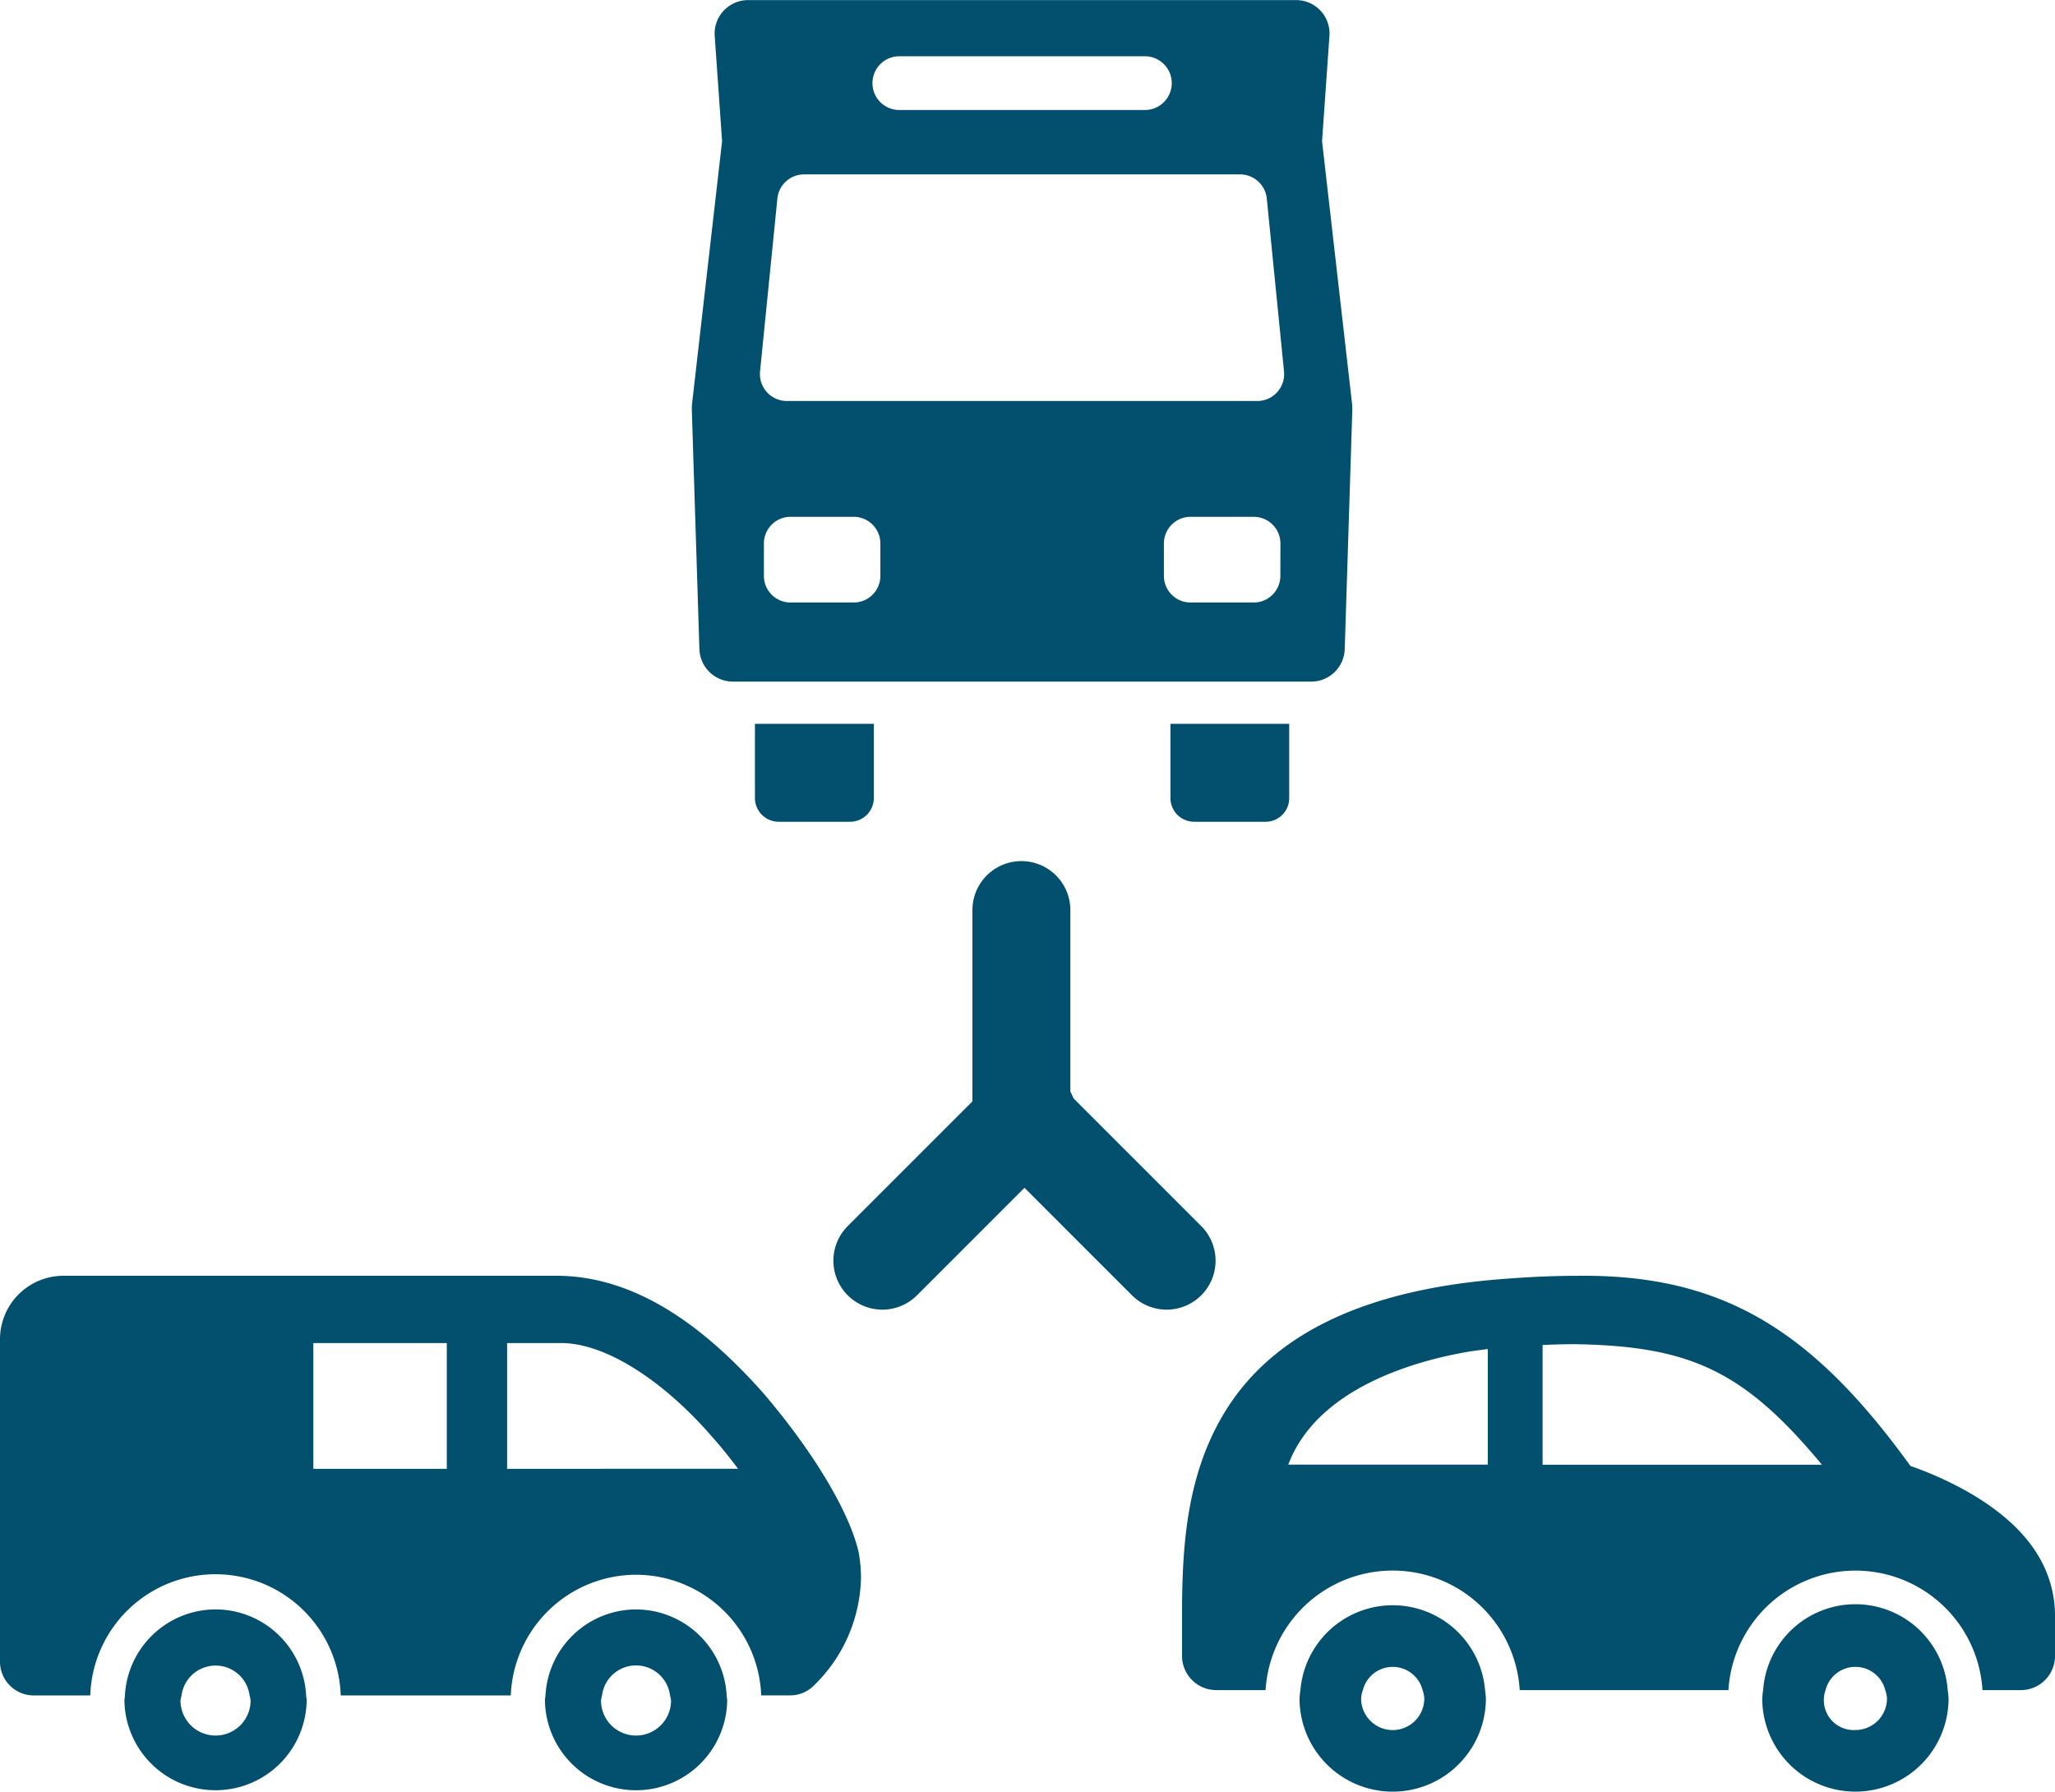 <svg xmlns="http://www.w3.org/2000/svg" width="91.072" height="79.398" viewBox="0 0 91.072 79.398"><g transform="translate(2641.356 5216.319)"><g transform="translate(-2641.356 -5216.319)"><g transform="translate(30.658 0)"><path d="M273.014,176.981l.337-10.634-.01-.217v0l-1.332-11.655.327-4.666a1.481,1.481,0,0,0-1.484-1.59H246.575a1.485,1.485,0,0,0-1.482,1.59l.327,4.666-1.334,11.659-.008.217.337,10.634a1.486,1.486,0,0,0,1.486,1.436h25.627A1.486,1.486,0,0,0,273.014,176.981Zm-19.738-26.273h10.881a1.191,1.191,0,0,1,0,2.382H253.275a1.191,1.191,0,0,1,0-2.382Zm-.841,23.026a1.182,1.182,0,0,1-1.182,1.182h-2.8a1.18,1.18,0,0,1-1.18-1.182V172.3a1.181,1.181,0,0,1,1.18-1.182h2.8a1.183,1.183,0,0,1,1.182,1.182Zm17.726,0a1.182,1.182,0,0,1-1.182,1.182h-2.8A1.18,1.18,0,0,1,265,173.734V172.3a1.182,1.182,0,0,1,1.182-1.182h2.8a1.183,1.183,0,0,1,1.182,1.182Zm-.14-8.14a1.188,1.188,0,0,1-.879.392H248.288a1.195,1.195,0,0,1-1.186-1.31l.768-7.661a1.189,1.189,0,0,1,1.182-1.072h19.324a1.193,1.193,0,0,1,1.184,1.072l.763,7.661A1.2,1.2,0,0,1,270.021,165.594Z" transform="translate(-244.077 -148.215)" fill="#024f6e"/><path d="M254.831,168.047a1.073,1.073,0,0,0,.745.307h3.163a1.047,1.047,0,0,0,1.048-1.05v-3.291h-5.263V167.3A1.071,1.071,0,0,0,254.831,168.047Z" transform="translate(-233.311 -131.936)" fill="#024f6e"/><path d="M245.766,168.048a1.064,1.064,0,0,0,.741.307h3.163a1.054,1.054,0,0,0,1.054-1.05v-3.291l-5.269,0V167.3A1.066,1.066,0,0,0,245.766,168.048Z" transform="translate(-242.657 -131.937)" fill="#024f6e"/></g><g transform="translate(0 56.537)"><path d="M248.948,187.38c0-.077-.018-.15-.022-.225a4.032,4.032,0,0,0-4.016-3.813h0a4.029,4.029,0,0,0-4.014,3.813c-.006.075-.024.148-.024.225a4.039,4.039,0,0,0,8.077,0Zm-4.039,1.551h0a1.551,1.551,0,0,1-1.551-1.551,1.428,1.428,0,0,1,.045-.225,1.518,1.518,0,0,1,3.013,0,1.428,1.428,0,0,1,.045.225A1.552,1.552,0,0,1,244.91,188.931Z" transform="translate(-216.722 -168.555)" fill="#024f6e"/><path d="M235.732,183.341h0a4.031,4.031,0,0,0-4.016,3.813c0,.075-.022.148-.022.225a4.039,4.039,0,0,0,8.077,0c0-.077-.02-.15-.024-.225A4.024,4.024,0,0,0,235.732,183.341Zm0,5.59h0a1.554,1.554,0,0,1-1.553-1.551,1.435,1.435,0,0,1,.047-.225,1.52,1.52,0,0,1,3.015,0,1.431,1.431,0,0,1,.045.225A1.554,1.554,0,0,1,235.732,188.931Z" transform="translate(-226.18 -168.555)" fill="#024f6e"/><path d="M267.135,189.454a6.228,6.228,0,0,0-.11-1.166c-.39-1.7-1.927-4.351-4.236-7.048-2.315-2.6-5.352-5.127-9.04-5.18l-.008,0-.093,0H231.721a2.815,2.815,0,0,0-2.743,2.851v14.254a1.494,1.494,0,0,0,1.492,1.492h2.508a5.553,5.553,0,0,1,11.1,0h7.537a5.566,5.566,0,0,1,5.551-5.348v0a5.56,5.56,0,0,1,5.547,5.346H264a1.487,1.487,0,0,0,.995-.386A6.847,6.847,0,0,0,267.135,189.454Zm-18.356-4.839h-5.915v-5.574h5.915Zm2.672,0v-5.574h2.28a.53.53,0,0,0,.059,0c2.11-.028,4.737,1.825,6.755,4.165.408.453.784.93,1.141,1.407Z" transform="translate(-228.978 -176.059)" fill="#024f6e"/></g><g transform="translate(52.381 56.536)"><path d="M265.6,187.379c0-.128-.026-.246-.036-.37a4.106,4.106,0,0,0-8.183,0,3.685,3.685,0,0,0-.039.37,4.129,4.129,0,0,0,8.258,0Zm-5.529,0a1.315,1.315,0,0,1,.077-.37,1.366,1.366,0,0,1,2.648,0,1.313,1.313,0,0,1,.075.37,1.4,1.4,0,0,1-2.8,0Z" transform="translate(-252.131 -168.645)" fill="#024f6e"/><path d="M271.569,191.507a4.129,4.129,0,0,0,4.128-4.128,3.676,3.676,0,0,0-.039-.37,4.1,4.1,0,0,0-8.179,0,3.676,3.676,0,0,0-.039.37A4.129,4.129,0,0,0,271.569,191.507Zm-1.324-4.5a1.365,1.365,0,0,1,2.646,0,1.247,1.247,0,0,1,.077.37,1.4,1.4,0,0,1-1.4,1.4h0a1.325,1.325,0,0,1-1.322-1.769Z" transform="translate(-241.723 -168.645)" fill="#024f6e"/><path d="M258.481,194.423a5.642,5.642,0,0,1,11.263,0h9.249a5.64,5.64,0,0,1,11.259,0h1.7a1.515,1.515,0,0,0,1.515-1.515v-1.838c-.045-2.715-2.041-4.339-3.633-5.3a15.493,15.493,0,0,0-2.227-1.08c-.209-.081-.394-.148-.546-.2-4.353-6.025-8.355-8.528-14.845-8.427-.96,0-1.976.045-3.062.128-6.242.449-10.051,2.42-12.122,5.363-2.053,2.93-2.246,6.378-2.254,9.468v1.8c0,.028,0,.057,0,.085a1.518,1.518,0,0,0,1.517,1.515Zm12.276-15.294c.508-.024.995-.037,1.458-.037,5.076.089,7.464,1.174,10.922,5.342h-12.38Zm-3.182.278c.248-.033.493-.067.753-.1v5.123h-8.841C260.777,181,265.208,179.8,267.575,179.408Z" transform="translate(-254.775 -176.059)" fill="#024f6e"/></g><g transform="translate(39.103 40.33)"><g transform="translate(6.162)"><line y2="9.103" fill="none" stroke="#024f6e" stroke-linecap="round" stroke-linejoin="round" stroke-width="4.34"/></g><g transform="translate(6.162 9.103)"><line x2="6.436" y2="6.436" fill="none" stroke="#024f6e" stroke-linecap="round" stroke-linejoin="round" stroke-width="4.34"/></g><g transform="translate(0 9.103)"><line x1="6.436" y2="6.436" fill="none" stroke="#024f6e" stroke-linecap="round" stroke-linejoin="round" stroke-width="4.34"/></g></g></g></g></svg>
